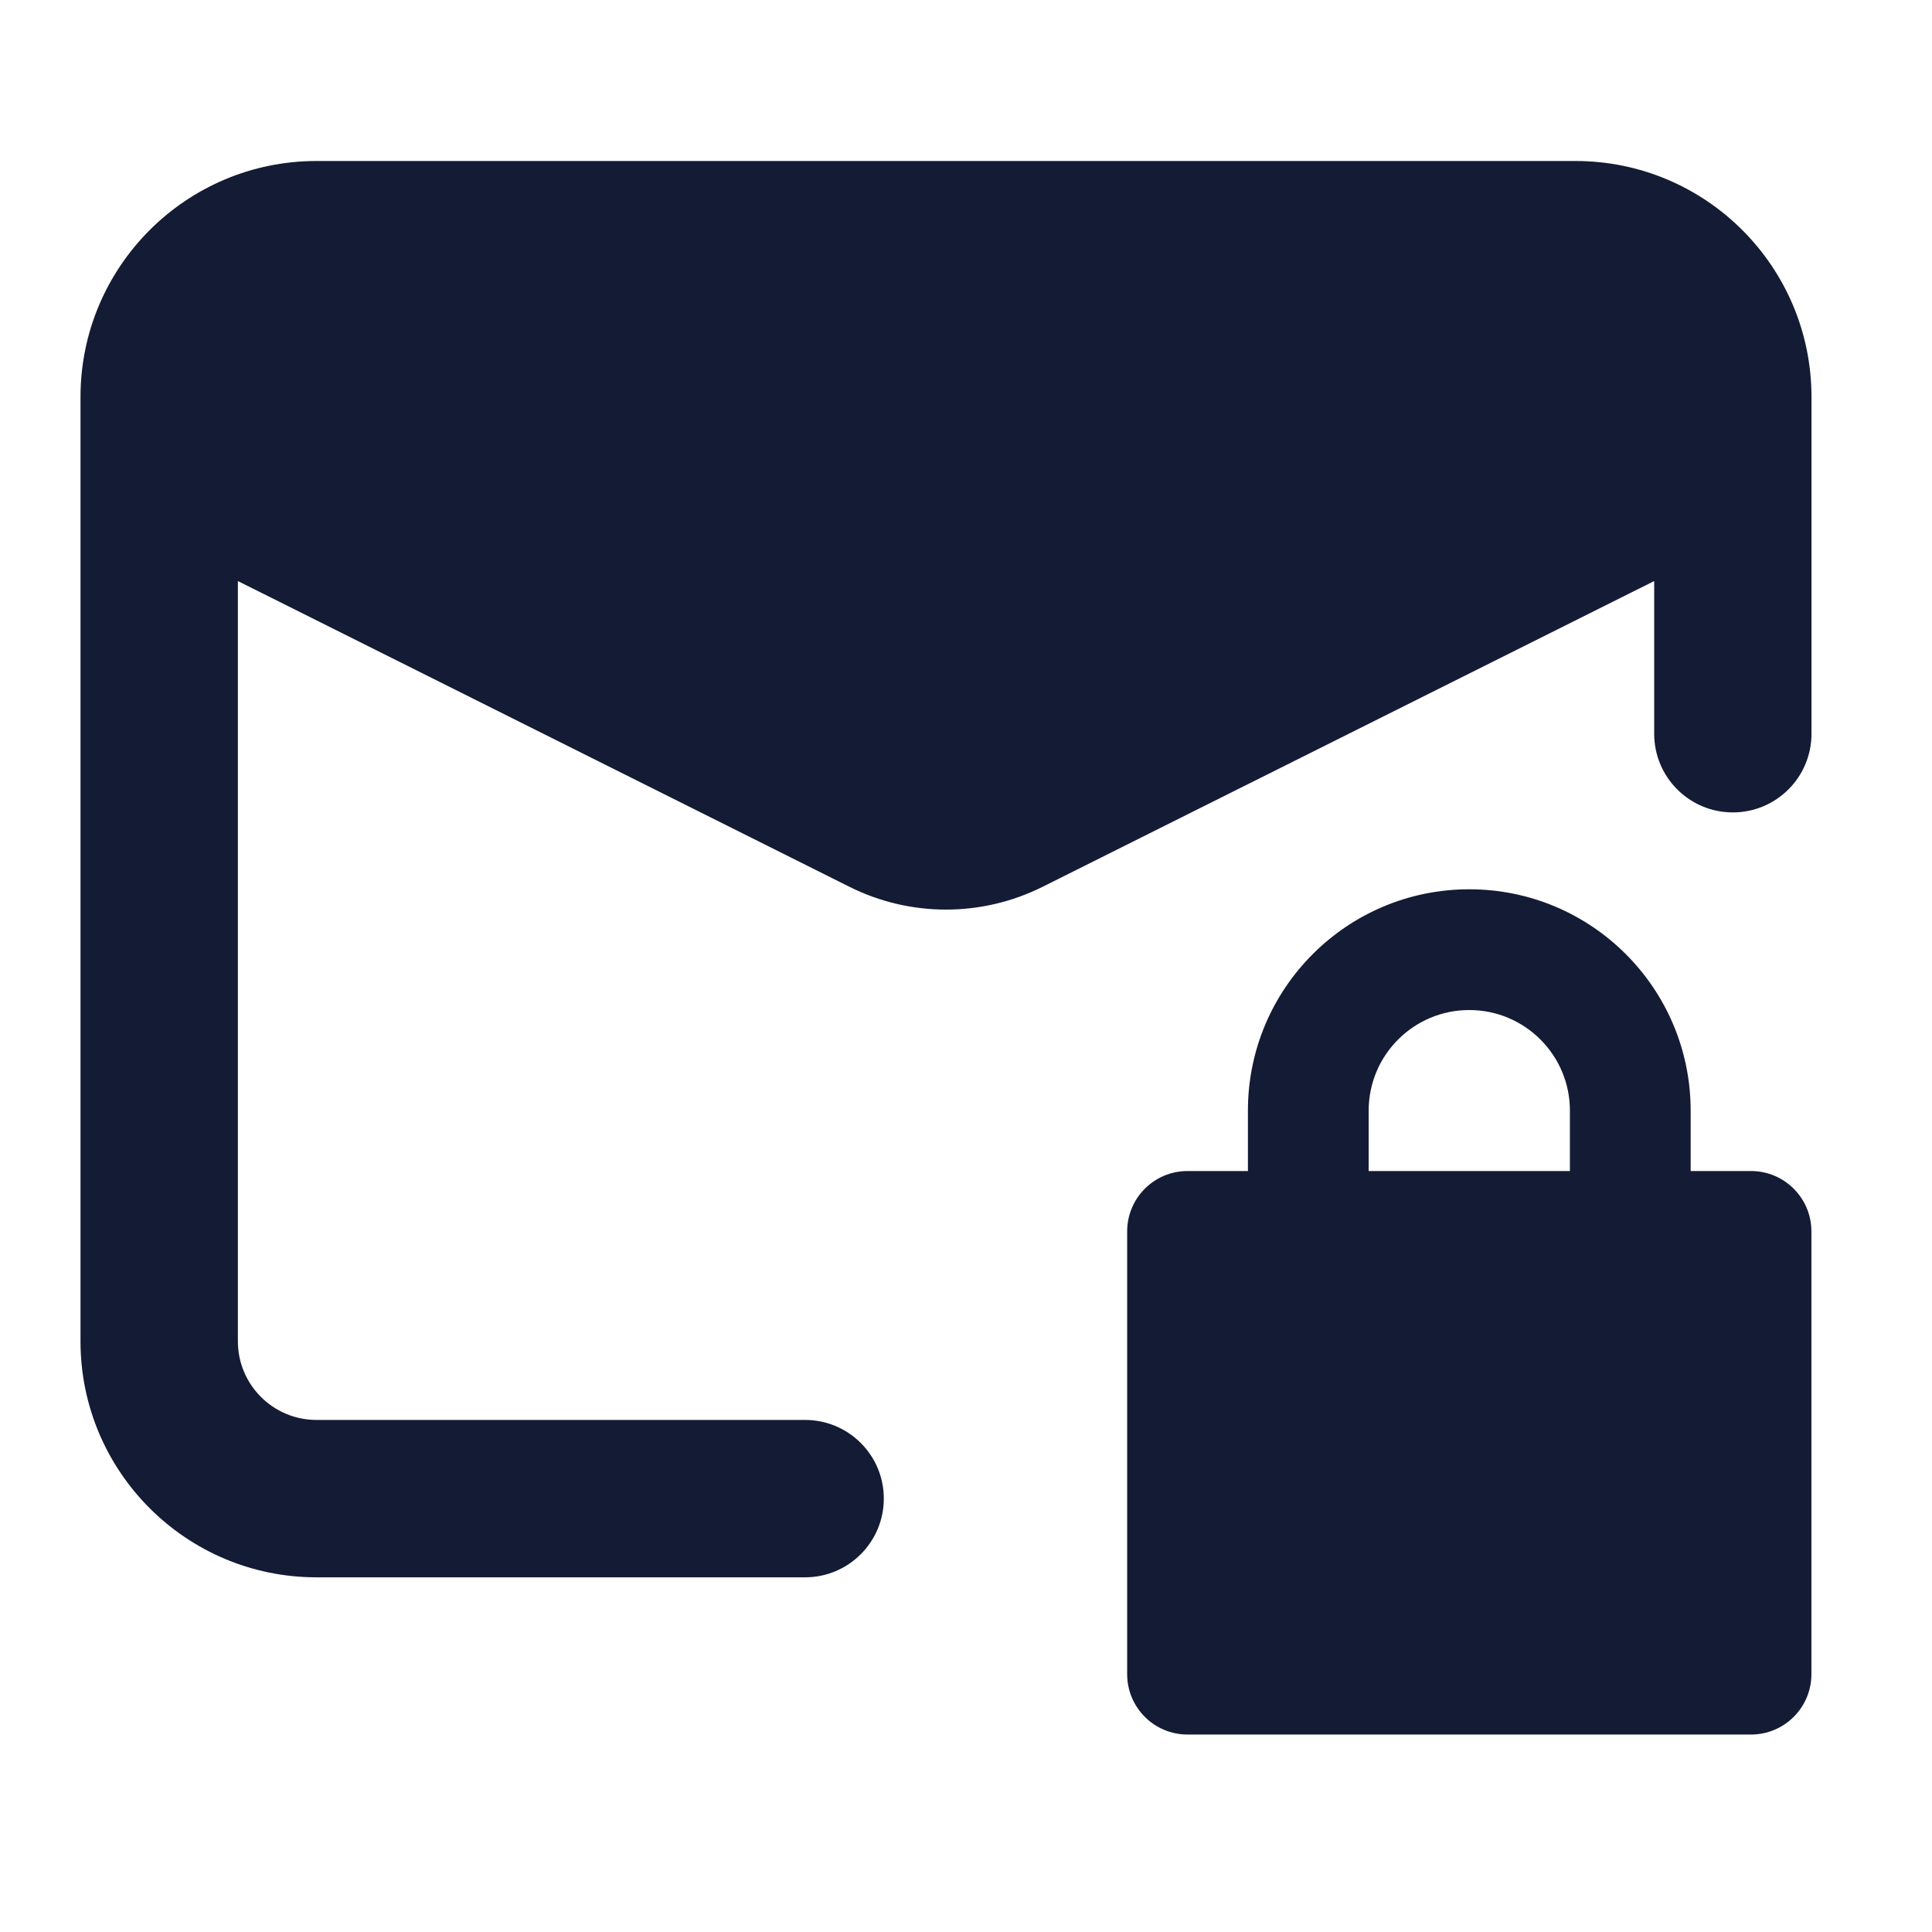 <svg width="24" height="24" viewBox="0 0 24 24" fill="none" xmlns="http://www.w3.org/2000/svg">
<path fill-rule="evenodd" clip-rule="evenodd" d="M3.932 2C2.313 2 1 3.313 1 4.932V16.662C1 18.281 2.313 19.594 3.932 19.594H10.001C10.541 19.594 10.979 19.156 10.979 18.616C10.979 18.076 10.541 17.639 10.001 17.639H3.932C3.392 17.639 2.955 17.201 2.955 16.662V7.218L10.55 11.015C11.306 11.394 12.197 11.394 12.954 11.015L20.549 7.218V9.115C20.549 9.655 20.986 10.092 21.526 10.092C22.066 10.092 22.503 9.655 22.503 9.115V4.932C22.503 3.313 21.191 2 19.571 2H3.932ZM17.002 13.797C17.002 13.107 17.561 12.547 18.252 12.547C18.942 12.547 19.502 13.107 19.502 13.797V14.547H17.002V13.797ZM21.002 13.797V14.547H21.752C22.166 14.547 22.502 14.883 22.502 15.297V20.797C22.502 21.211 22.166 21.547 21.752 21.547H14.752C14.337 21.547 14.002 21.211 14.002 20.797V15.297C14.002 14.883 14.337 14.547 14.752 14.547H15.502V13.797C15.502 12.278 16.733 11.047 18.252 11.047C19.77 11.047 21.002 12.278 21.002 13.797Z" fill="#141B34"/>
</svg>
